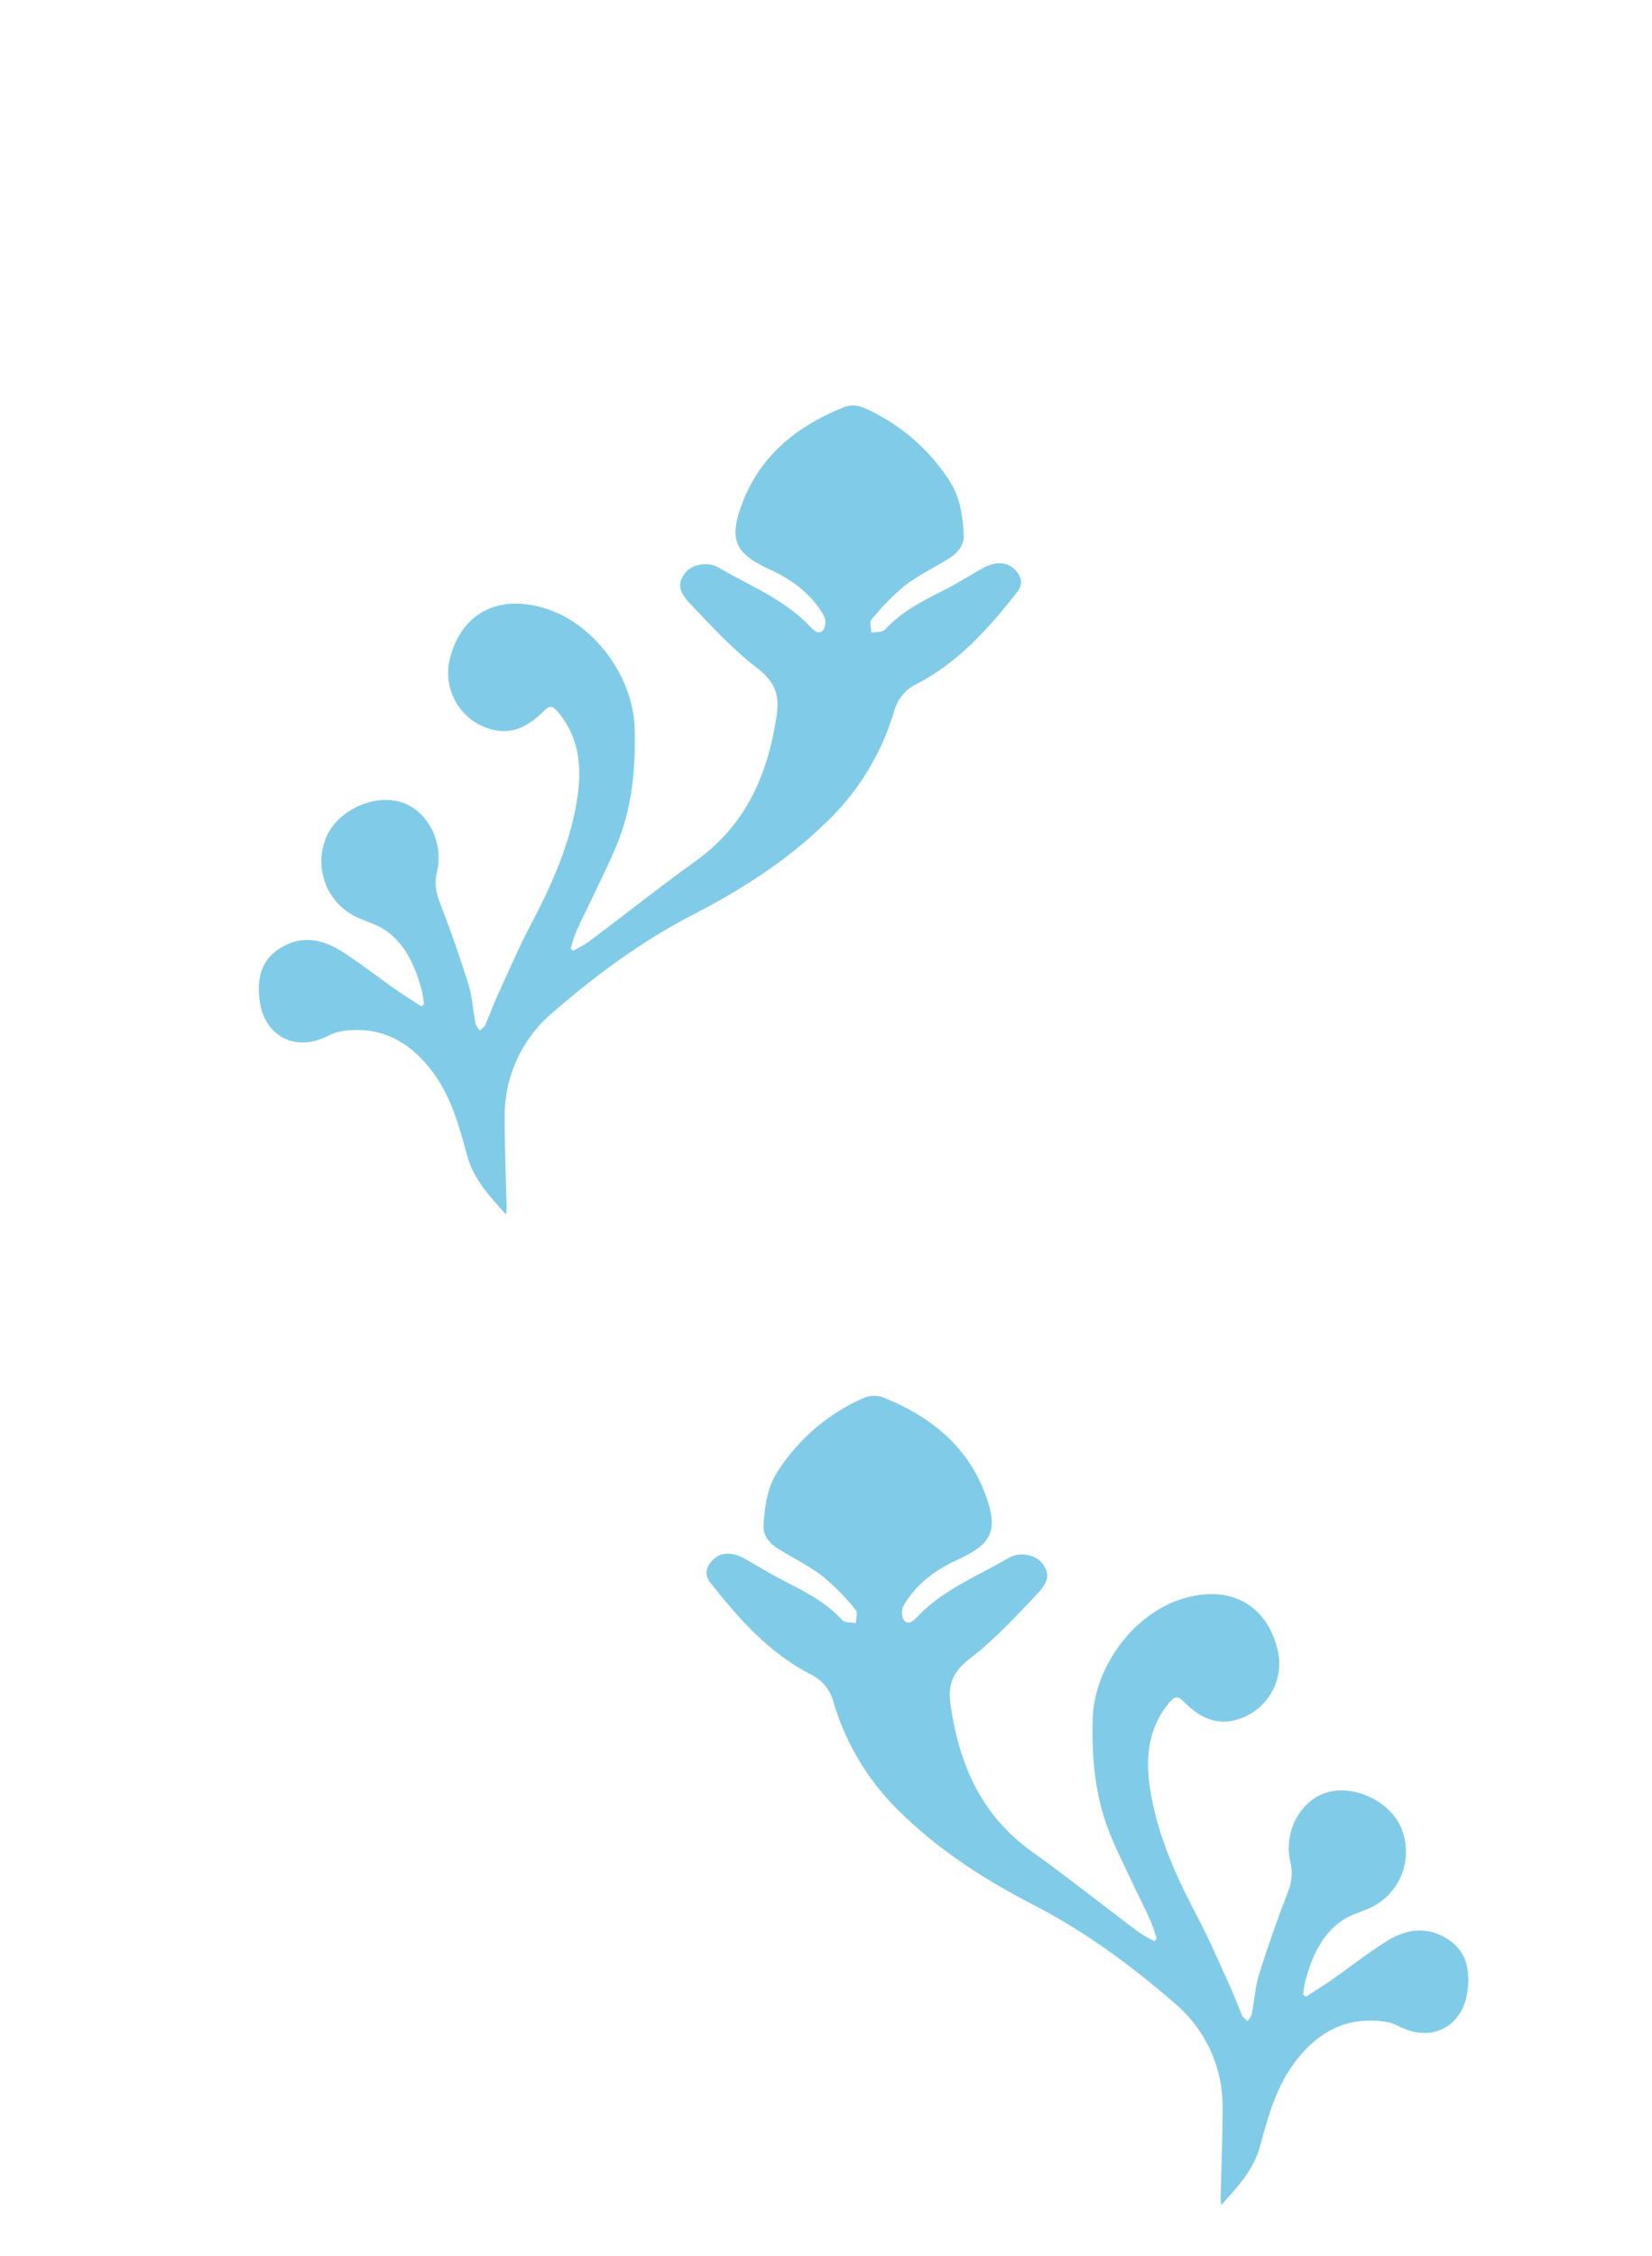 <svg width="85" height="116" viewBox="0 0 85 116" fill="none" xmlns="http://www.w3.org/2000/svg">
<path d="M59.402 99.819C59.122 99.683 58.851 99.529 58.591 99.359C56.755 97.98 54.955 96.547 53.089 95.209C50.493 93.351 49.356 90.747 48.911 87.69C48.749 86.576 49.051 85.938 49.949 85.25C51.201 84.292 52.285 83.102 53.375 81.957C54.002 81.298 53.998 80.883 53.628 80.391C53.312 79.962 52.495 79.764 51.908 80.106C50.3 81.044 48.528 81.738 47.208 83.13C47.01 83.345 46.745 83.605 46.498 83.302C46.439 83.186 46.408 83.057 46.408 82.927C46.408 82.797 46.439 82.668 46.498 82.552C47.13 81.478 48.092 80.746 49.22 80.23C51.044 79.397 51.426 78.726 50.655 76.729C49.713 74.286 47.793 72.791 45.417 71.846C45.099 71.742 44.754 71.755 44.445 71.882C42.634 72.672 41.097 73.98 40.028 75.64C39.478 76.473 39.349 77.44 39.284 78.406C39.248 78.969 39.6 79.375 40.065 79.663C40.824 80.129 41.639 80.522 42.338 81.061C42.961 81.582 43.53 82.165 44.036 82.799C44.148 82.928 44.036 83.24 44.036 83.465C43.798 83.418 43.467 83.452 43.333 83.306C42.495 82.385 41.417 81.841 40.334 81.289C39.652 80.943 39.001 80.537 38.334 80.159C37.667 79.781 37.059 79.811 36.657 80.232C36.321 80.582 36.227 80.967 36.547 81.381C38.014 83.24 39.57 85.003 41.727 86.107C42.014 86.247 42.267 86.448 42.468 86.696C42.669 86.945 42.812 87.234 42.888 87.544C43.552 89.775 44.803 91.787 46.511 93.37C48.507 95.282 50.794 96.728 53.231 97.984C55.86 99.34 58.23 101.095 60.453 103.021C61.232 103.682 61.855 104.505 62.279 105.433C62.703 106.361 62.918 107.372 62.907 108.392C62.907 109.956 62.838 111.519 62.803 113.083C62.809 113.185 62.82 113.287 62.836 113.388C63.696 112.439 64.498 111.582 64.827 110.381C65.257 108.804 65.687 107.219 66.732 105.9C67.897 104.422 69.385 103.668 71.305 103.967C71.55 104.007 71.786 104.089 72.004 104.207C73.681 105.066 75.298 104.207 75.515 102.326C75.638 101.264 75.453 100.328 74.481 99.707C73.419 99.028 72.346 99.198 71.353 99.814C70.359 100.431 69.497 101.129 68.557 101.782C68.112 102.096 67.65 102.381 67.194 102.678L67.052 102.581C67.072 102.352 67.107 102.123 67.155 101.898C67.478 100.691 67.951 99.552 68.998 98.796C69.415 98.493 69.948 98.347 70.43 98.137C71.167 97.817 71.755 97.231 72.077 96.496C72.398 95.76 72.428 94.93 72.161 94.173C71.716 92.79 69.925 91.811 68.439 92.128C66.988 92.442 66.011 94.128 66.394 95.748C66.517 96.261 66.473 96.8 66.267 97.286C65.732 98.674 65.233 100.079 64.792 101.501C64.577 102.173 64.538 102.897 64.403 103.595C64.352 103.717 64.279 103.83 64.188 103.926C64.096 103.833 63.973 103.758 63.915 103.649C63.7 103.161 63.522 102.656 63.3 102.171C62.745 100.959 62.225 99.731 61.603 98.556C60.597 96.644 59.696 94.689 59.277 92.564C58.937 90.835 58.903 89.127 60.103 87.624C60.46 87.181 60.58 87.175 60.982 87.577C62.038 88.631 63.143 88.81 64.358 88.12C64.921 87.783 65.358 87.272 65.604 86.664C65.849 86.056 65.889 85.385 65.717 84.752C65.115 82.46 63.238 81.48 60.844 82.211C58.294 82.99 56.295 85.746 56.221 88.393C56.17 90.339 56.329 92.236 57.017 94.06C57.376 95.005 57.843 95.909 58.269 96.826C58.576 97.488 58.914 98.137 59.212 98.8C59.328 99.093 59.429 99.391 59.514 99.694L59.402 99.819Z" fill="#80CCE8"/>
<path d="M29.475 48.893C29.755 48.758 30.024 48.605 30.284 48.434C32.122 47.055 33.92 45.622 35.788 44.284C38.381 42.423 39.519 39.822 39.964 36.765C40.127 35.653 39.824 35.014 38.925 34.327C37.676 33.369 36.59 32.179 35.5 31.034C34.872 30.375 34.879 29.96 35.246 29.468C35.562 29.038 36.38 28.841 36.967 29.182C38.575 30.121 40.349 30.815 41.667 32.205C41.867 32.419 42.129 32.682 42.376 32.379C42.436 32.263 42.467 32.134 42.467 32.004C42.467 31.873 42.436 31.745 42.376 31.629C41.746 30.555 40.783 29.823 39.656 29.307C37.831 28.474 37.448 27.803 38.22 25.805C39.164 23.363 41.084 21.868 43.458 20.923C43.776 20.818 44.121 20.831 44.43 20.959C46.241 21.75 47.778 23.057 48.849 24.716C49.397 25.548 49.528 26.512 49.588 27.473C49.625 28.037 49.274 28.443 48.808 28.731C48.051 29.197 47.234 29.59 46.535 30.13C45.913 30.651 45.343 31.233 44.836 31.867C44.724 31.994 44.825 32.297 44.836 32.533C45.077 32.486 45.406 32.52 45.539 32.374C46.38 31.453 47.455 30.909 48.55 30.357C49.231 30.012 49.885 29.605 50.549 29.227C51.214 28.849 51.825 28.88 52.229 29.3C52.562 29.651 52.659 30.035 52.336 30.45C50.872 32.308 49.313 34.069 47.156 35.176C46.869 35.316 46.616 35.517 46.416 35.765C46.215 36.013 46.072 36.303 45.995 36.613C45.327 38.843 44.071 40.852 42.359 42.432C40.364 44.344 38.076 45.789 35.64 47.044C33.01 48.401 30.641 50.157 28.417 52.083C27.639 52.744 27.016 53.567 26.593 54.496C26.169 55.424 25.955 56.434 25.966 57.454C25.966 59.017 26.033 60.581 26.069 62.145C26.069 62.209 26.056 62.274 26.035 62.45C25.175 61.498 24.373 60.644 24.044 59.443C23.614 57.866 23.184 56.281 22.141 54.962C20.973 53.484 19.485 52.73 17.567 53.029C17.32 53.071 17.082 53.154 16.862 53.273C15.185 54.133 13.568 53.273 13.351 51.392C13.228 50.331 13.415 49.394 14.387 48.773C15.449 48.094 16.522 48.264 17.514 48.88C18.505 49.497 19.369 50.195 20.309 50.848C20.754 51.16 21.218 51.447 21.672 51.744L21.814 51.647C21.793 51.417 21.759 51.188 21.713 50.962C21.39 49.757 20.917 48.618 19.87 47.862C19.44 47.559 18.92 47.413 18.436 47.203C17.702 46.881 17.116 46.294 16.797 45.559C16.478 44.824 16.449 43.995 16.716 43.24C17.161 41.856 18.952 40.877 20.44 41.195C21.889 41.506 22.865 43.194 22.485 44.814C22.36 45.327 22.404 45.866 22.61 46.352C23.145 47.74 23.644 49.145 24.087 50.567C24.302 51.239 24.338 51.963 24.474 52.661C24.526 52.783 24.598 52.895 24.689 52.992C24.783 52.9 24.904 52.824 24.964 52.715C25.179 52.227 25.358 51.722 25.579 51.237C26.132 50.025 26.654 48.797 27.273 47.622C28.282 45.71 29.181 43.755 29.6 41.631C29.94 39.912 29.976 38.194 28.776 36.69C28.419 36.248 28.297 36.241 27.897 36.643C26.839 37.697 25.734 37.876 24.519 37.186C23.956 36.849 23.519 36.338 23.274 35.73C23.029 35.122 22.99 34.45 23.162 33.818C23.762 31.526 25.639 30.546 28.032 31.277C30.585 32.056 32.584 34.81 32.655 37.459C32.707 39.405 32.548 41.302 31.86 43.126C31.503 44.071 31.036 44.975 30.608 45.892C30.301 46.554 29.963 47.203 29.664 47.867C29.549 48.159 29.45 48.457 29.366 48.76L29.475 48.893Z" fill="#80CCE8"/>
</svg>
